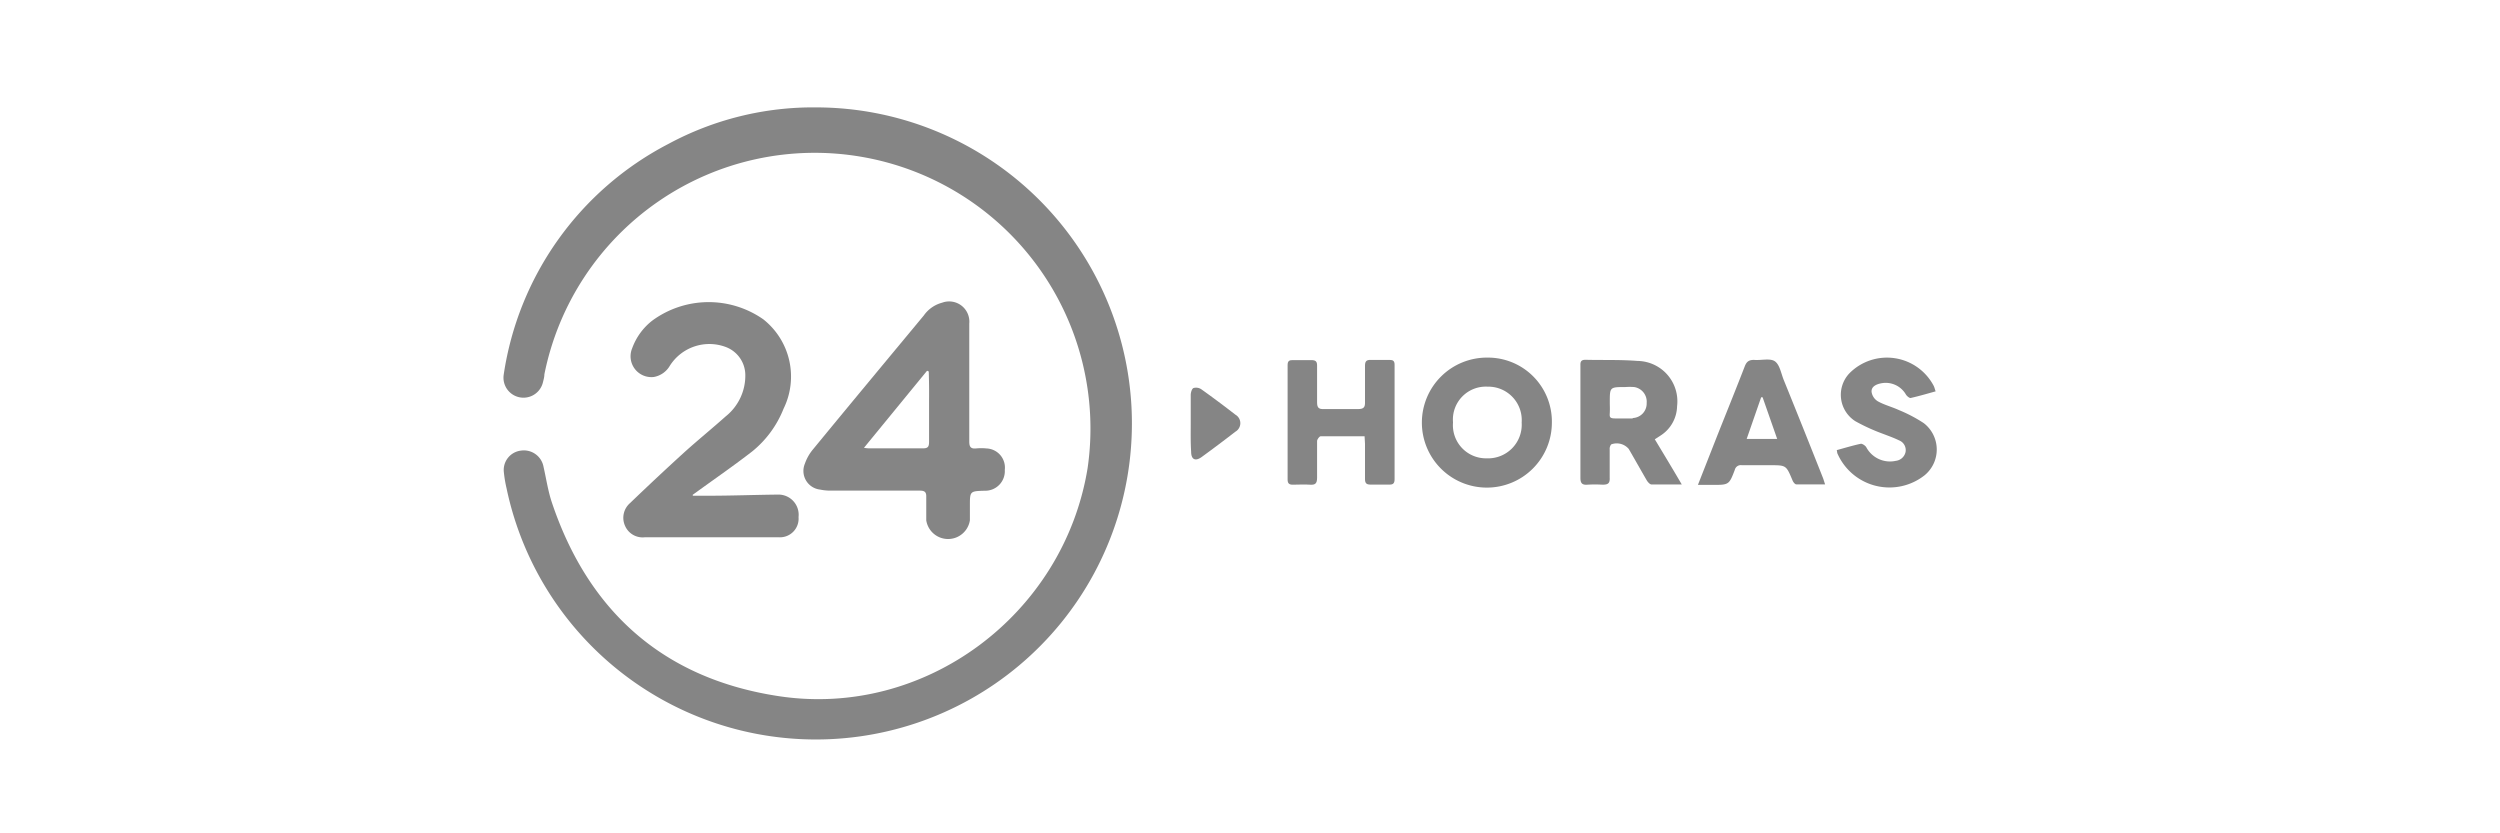 <svg id="Capa_1" data-name="Capa 1" xmlns="http://www.w3.org/2000/svg" viewBox="0 0 240 80"><defs><style>.cls-1{fill:#858585;}</style></defs><title>Mesa de trabajo 1 copia 4</title><g id="seNxLh.tif"><path class="cls-1" d="M78.36,10.31A30.34,30.34,0,1,1,48.63,46.88a11.94,11.94,0,0,1-.26-1.55A1.87,1.87,0,0,1,50,43.26a1.92,1.92,0,0,1,2.18,1.56c.26,1.14.43,2.32.8,3.42,3.53,10.51,10.76,16.9,21.71,18.58C88.79,69,102.12,59,104.41,44.94a26.47,26.47,0,0,0-52.15-9c0,.26-.08.52-.14.77a1.92,1.92,0,0,1-3.77-.7A29.89,29.89,0,0,1,64.16,13.82,29.27,29.27,0,0,1,78.36,10.31Z"/><path class="cls-1" d="M66.51,47.59H68c2.26,0,4.52-.09,6.78-.11a1.94,1.94,0,0,1,1.88,2.16,1.79,1.79,0,0,1-1.86,1.94q-6.45,0-12.91,0A1.84,1.84,0,0,1,60,50.47a1.87,1.87,0,0,1,.48-2.17q2.59-2.49,5.26-4.92c1.29-1.16,2.64-2.26,3.93-3.41a5,5,0,0,0,1.88-4,2.89,2.89,0,0,0-1.88-2.66,4.49,4.49,0,0,0-5.37,1.81,2.23,2.23,0,0,1-1.53,1.07,2,2,0,0,1-2.08-2.76,5.91,5.91,0,0,1,1.94-2.66,9.15,9.15,0,0,1,10.64-.12,7,7,0,0,1,1.95,8.59,10,10,0,0,1-3,4.09c-1.74,1.35-3.55,2.6-5.33,3.89l-.39.28Z"/><path class="cls-1" d="M131,41.88c-1.48,0-2.85,0-4.21,0-.13,0-.35.3-.35.46,0,1.17,0,2.35,0,3.52,0,.55-.17.71-.69.67s-1.09,0-1.64,0c-.35,0-.5-.12-.5-.49,0-3.68,0-7.35,0-11,0-.39.17-.48.51-.47.59,0,1.17,0,1.76,0,.42,0,.57.12.56.55,0,1.17,0,2.34,0,3.51,0,.52.17.66.66.64,1.09,0,2.19,0,3.27,0,.56,0,.69-.18.67-.7,0-1.15,0-2.3,0-3.45,0-.42.12-.58.55-.57.61,0,1.21,0,1.82,0,.33,0,.47.11.47.46,0,3.67,0,7.35,0,11,0,.37-.13.52-.49.51-.61,0-1.22,0-1.82,0-.39,0-.53-.13-.53-.53,0-1.13,0-2.26,0-3.39Z"/><path class="cls-1" d="M176.33,43.21c.81-.22,1.56-.45,2.32-.61.15,0,.41.17.51.33A2.58,2.58,0,0,0,182,44.24a1.08,1.08,0,0,0,.93-.83,1,1,0,0,0-.61-1.13c-.51-.25-1-.42-1.57-.64a18.42,18.42,0,0,1-2.63-1.2,3,3,0,0,1-.57-4.61,5.07,5.07,0,0,1,8.09,1.22c.07.14.1.3.18.52-.83.23-1.61.46-2.41.64-.12,0-.36-.19-.45-.35a2.24,2.24,0,0,0-2.38-1.06c-.46.09-.94.31-.91.81a1.27,1.27,0,0,0,.61.92c.63.35,1.35.53,2,.83a14,14,0,0,1,2.4,1.26,3.2,3.2,0,0,1,.09,5,5.45,5.45,0,0,1-8.4-2.14C176.38,43.45,176.36,43.37,176.33,43.21Z"/><path class="cls-1" d="M114.31,40.64c0-.91,0-1.82,0-2.72,0-.24.11-.61.27-.67a.9.9,0,0,1,.76.13c1.11.79,2.19,1.6,3.26,2.43a.94.94,0,0,1,0,1.63c-1.07.83-2.15,1.64-3.25,2.44-.6.43-1,.23-1-.51C114.29,42.46,114.31,41.55,114.31,40.64Z"/><path class="cls-1" d="M94.7,43.05a5.14,5.14,0,0,0-1,0c-.53.05-.65-.18-.65-.66,0-1.88,0-3.76,0-5.63h0c0-1.9,0-3.8,0-5.7a1.94,1.94,0,0,0-2.61-2,3.11,3.11,0,0,0-1.75,1.22c-3.56,4.29-7.12,8.57-10.66,12.88a4.39,4.39,0,0,0-.76,1.35A1.8,1.8,0,0,0,78.73,47a4.88,4.88,0,0,0,1.08.1h8.48c.46,0,.65.12.63.61,0,.75,0,1.5,0,2.24a2.12,2.12,0,0,0,4.19,0c0-.46,0-.93,0-1.39,0-1.41,0-1.41,1.43-1.45a1.88,1.88,0,0,0,1.92-2A1.84,1.84,0,0,0,94.7,43.05Zm-5.51-4.64c0,1.33,0,2.66,0,4,0,.46-.1.64-.6.63-1.7,0-3.39,0-5.09,0-.13,0-.27,0-.56-.05L89,35.59l.16.07C89.19,36.57,89.2,37.49,89.19,38.41Z"/><path class="cls-1" d="M142.78,34.33a6.24,6.24,0,1,0,6.2,6.23A6.14,6.14,0,0,0,142.78,34.33ZM142.73,44a3.18,3.18,0,0,1-3.24-3.45,3.16,3.16,0,0,1,3.32-3.43,3.21,3.21,0,0,1,3.27,3.44A3.23,3.23,0,0,1,142.73,44Z"/><path class="cls-1" d="M158.86,42.17l.56-.36A3.43,3.43,0,0,0,161,39a3.88,3.88,0,0,0-3.79-4.35c-1.65-.13-3.31-.07-5-.11-.38,0-.5.14-.49.5,0,1.17,0,2.34,0,3.51,0,2.44,0,4.89,0,7.33,0,.51.17.69.67.65a11.69,11.69,0,0,1,1.45,0c.51,0,.72-.11.69-.67,0-.9,0-1.81,0-2.72a.66.66,0,0,1,.15-.48,1.51,1.51,0,0,1,1.68.44c.58,1,1.14,2,1.72,3,.1.17.3.4.46.41.92,0,1.84,0,2.91,0C160.57,45,159.74,43.63,158.86,42.17Zm-2.12-2c-.57,0-1.13,0-1.69,0s-.53-.17-.51-.55,0-.64,0-1c0-1.28,0-1.44,1-1.46H156a5.37,5.37,0,0,1,.9,0,1.42,1.42,0,0,1,1.18,1.53A1.39,1.39,0,0,1,156.74,40.13Z"/><path class="cls-1" d="M175,45.87q-1.87-4.73-3.78-9.44c-.24-.62-.38-1.44-.84-1.75s-1.29-.07-2-.13c-.5,0-.71.18-.88.61-.85,2.2-1.74,4.39-2.61,6.58L163,46.55h1.39c1.58,0,1.6,0,2.15-1.44a.59.59,0,0,1,.67-.45c.91,0,1.81,0,2.72,0,1.55,0,1.54,0,2.15,1.45.06.16.23.39.37.39.89,0,1.79,0,2.76,0C175.12,46.24,175.07,46.05,175,45.87Zm-7.32-3.73,1.39-4h.14l1.4,4Z"/></g></svg>